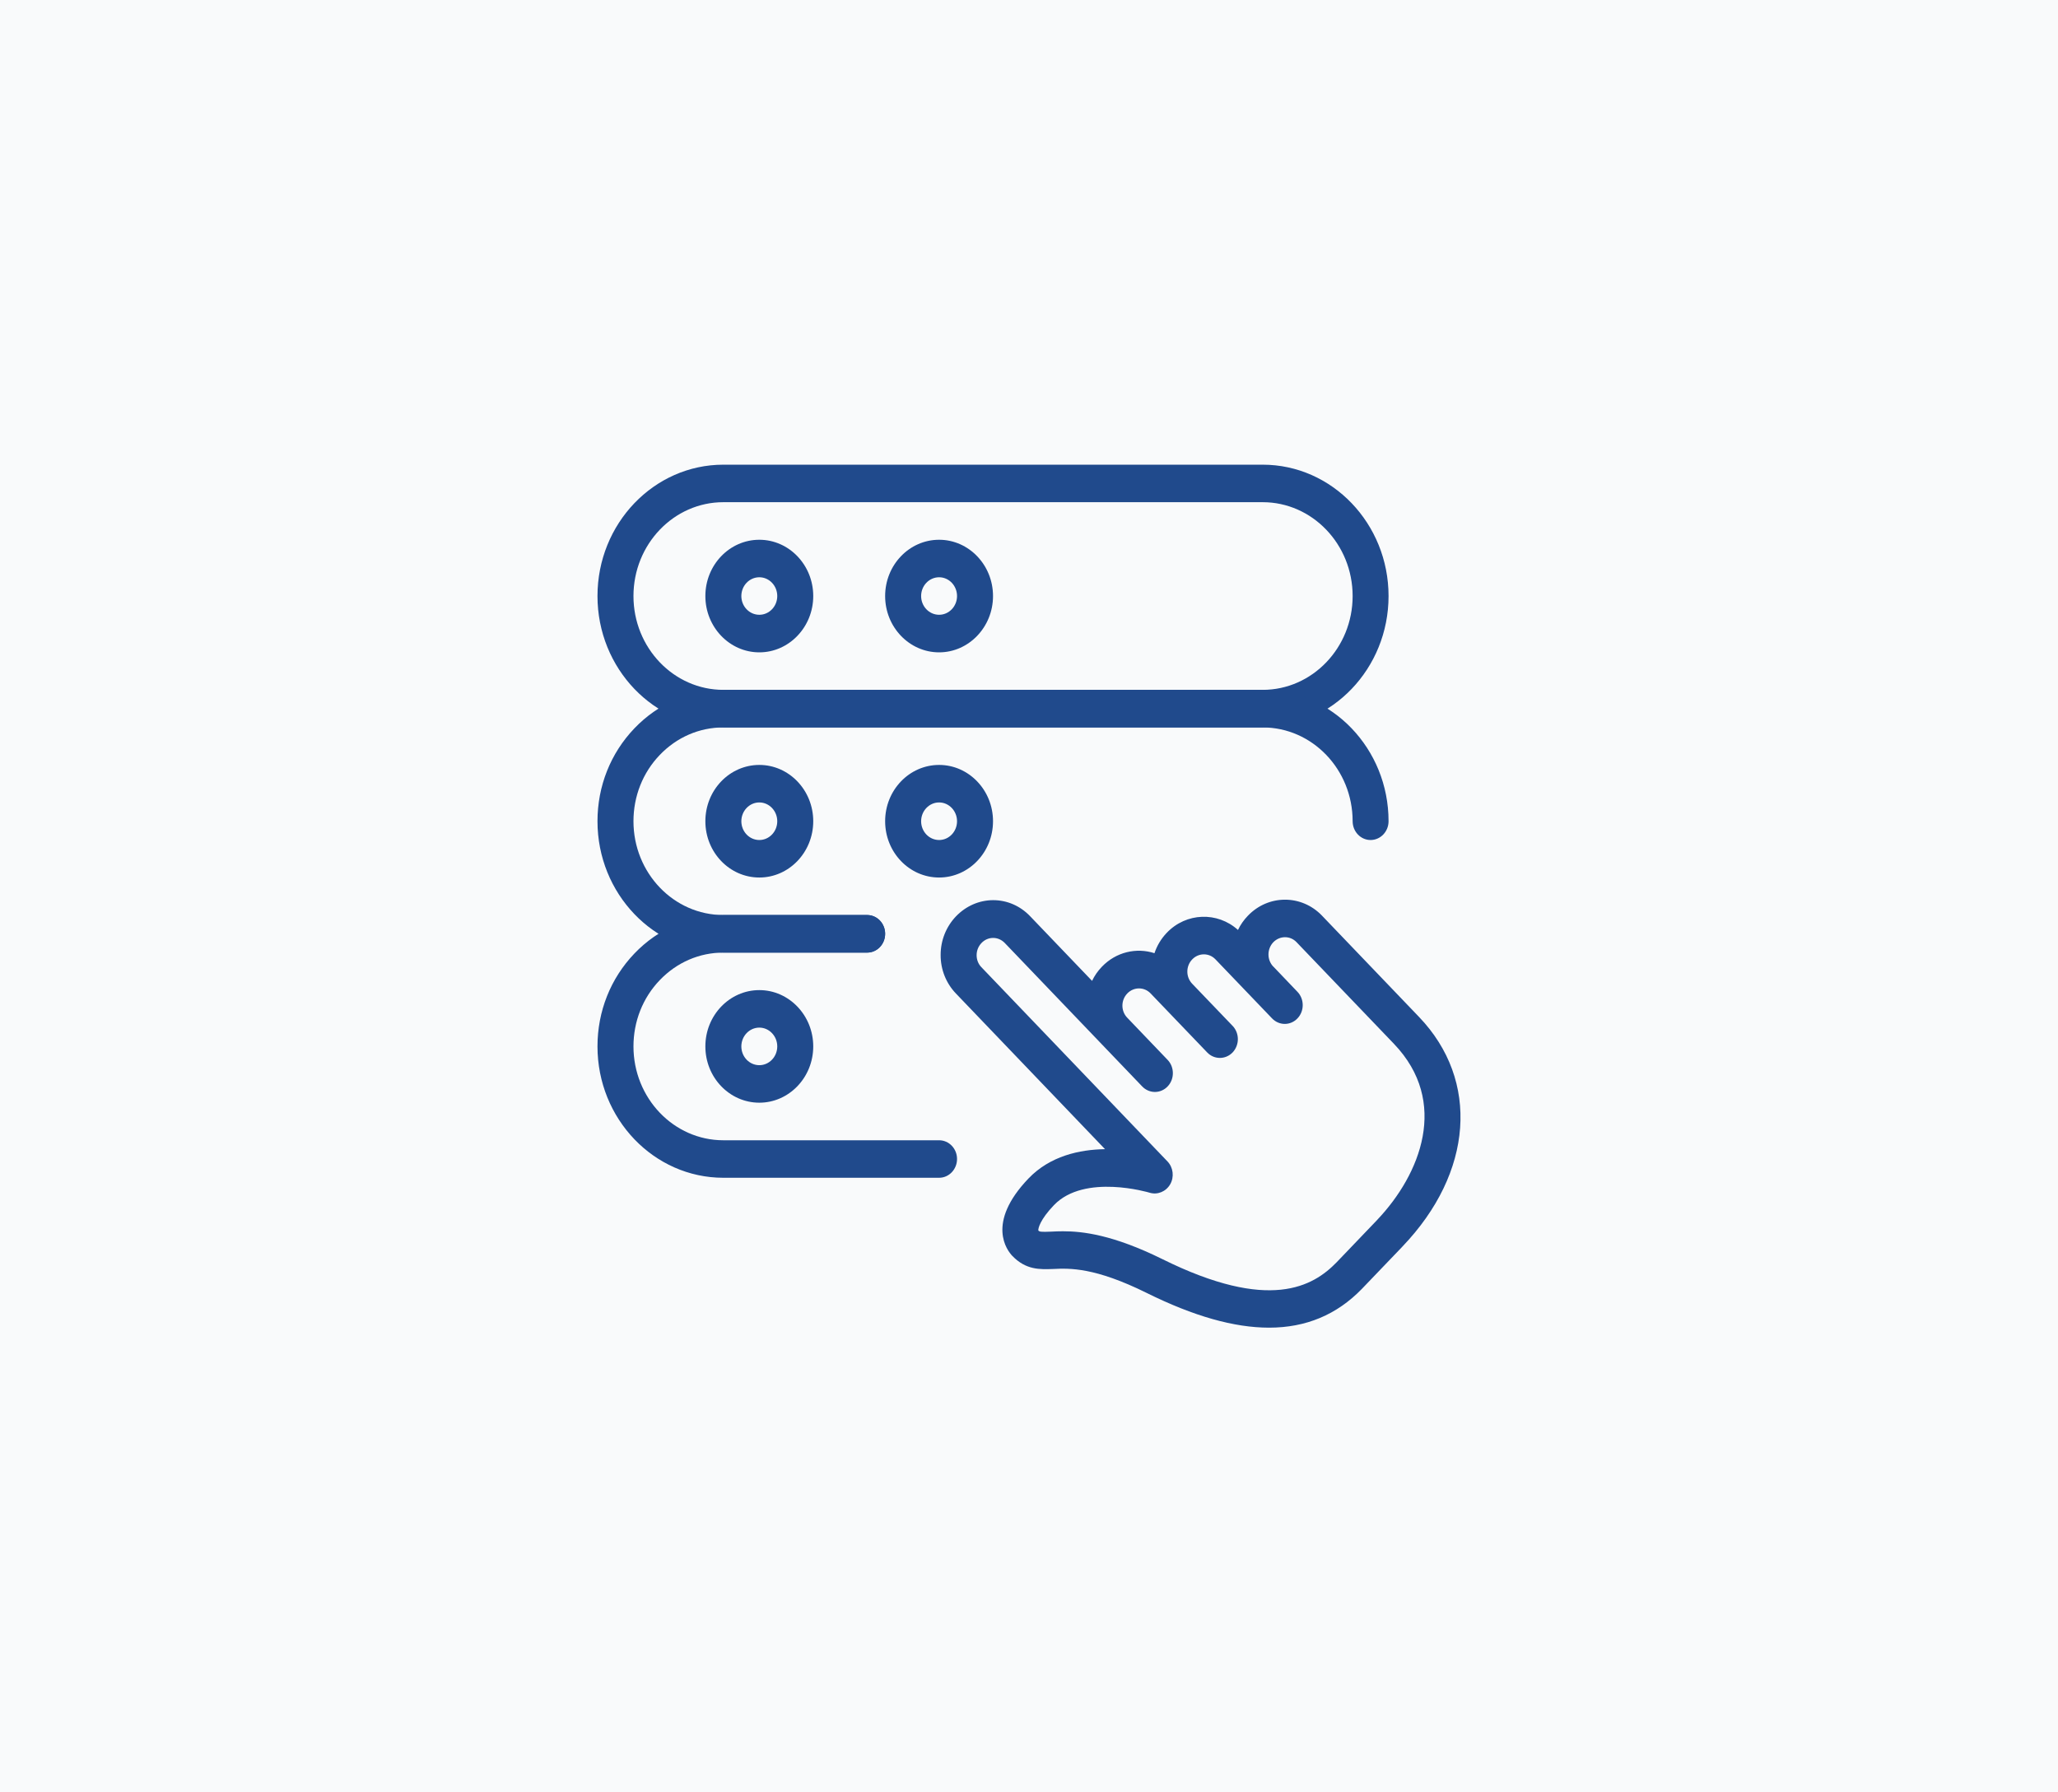<svg width="31" height="27" viewBox="0 0 31 27" fill="none" xmlns="http://www.w3.org/2000/svg">
<rect width="31" height="27" fill="#F9FAFB"/>
<path d="M19.116 20C18.588 20 17.977 19.826 17.275 19.478C16.492 19.09 16.114 19.104 15.865 19.116C15.664 19.123 15.454 19.133 15.247 18.917C15.175 18.841 14.845 18.428 15.493 17.752C15.817 17.414 16.26 17.317 16.645 17.311L14.4 14.967C14.251 14.812 14.168 14.605 14.169 14.385C14.169 14.165 14.252 13.959 14.401 13.803C14.551 13.648 14.748 13.561 14.959 13.56H14.96C15.17 13.56 15.368 13.646 15.517 13.802L16.45 14.776C16.487 14.698 16.537 14.626 16.598 14.563C16.812 14.34 17.118 14.271 17.39 14.359C17.427 14.247 17.49 14.141 17.575 14.052C17.869 13.744 18.34 13.731 18.648 14.009C18.685 13.931 18.735 13.859 18.797 13.795C19.105 13.473 19.605 13.472 19.913 13.793L21.375 15.319C22.293 16.277 22.191 17.666 21.125 18.778C21.123 18.78 21.121 18.783 21.118 18.786L20.513 19.417C20.136 19.805 19.673 20 19.116 20ZM16.012 18.548C16.307 18.548 16.762 18.599 17.508 18.967C19.124 19.768 19.78 19.379 20.133 19.016L20.743 18.379C20.744 18.377 20.747 18.375 20.748 18.373C21.394 17.692 21.836 16.6 20.997 15.724L19.53 14.193C19.434 14.092 19.277 14.094 19.18 14.194C19.084 14.295 19.083 14.458 19.178 14.559L19.179 14.559L19.544 14.941C19.597 14.996 19.623 15.069 19.623 15.141C19.623 15.214 19.597 15.286 19.544 15.341C19.439 15.452 19.267 15.452 19.161 15.341L18.308 14.451C18.212 14.351 18.055 14.351 17.958 14.453C17.861 14.554 17.861 14.717 17.957 14.818L18.567 15.454C18.62 15.509 18.646 15.582 18.646 15.654C18.646 15.726 18.619 15.799 18.567 15.854C18.461 15.964 18.289 15.964 18.184 15.854L17.331 14.964C17.235 14.864 17.078 14.865 16.981 14.965C16.933 15.015 16.907 15.08 16.907 15.149C16.907 15.218 16.933 15.282 16.979 15.33L17.588 15.966C17.641 16.021 17.667 16.094 17.667 16.166C17.667 16.239 17.641 16.311 17.588 16.366C17.483 16.477 17.311 16.477 17.205 16.366L15.134 14.204C15.087 14.156 15.025 14.129 14.96 14.129C14.894 14.129 14.831 14.156 14.784 14.206C14.737 14.255 14.711 14.32 14.711 14.389C14.711 14.457 14.736 14.522 14.783 14.57L17.586 17.496C17.673 17.587 17.69 17.729 17.627 17.84C17.563 17.951 17.435 18.003 17.317 17.967C17.307 17.964 16.337 17.674 15.876 18.154C15.666 18.373 15.635 18.508 15.641 18.538C15.663 18.554 15.669 18.561 15.843 18.553C15.893 18.55 15.949 18.548 16.012 18.548Z" fill="#204A8C"/>
<path d="M19.02 10.958H10.896C9.85 10.958 9 10.07 9 8.979C9 7.888 9.85 7 10.896 7H19.02C20.066 7 20.916 7.888 20.916 8.979C20.916 10.07 20.066 10.958 19.02 10.958ZM10.896 7.565C10.149 7.565 9.542 8.199 9.542 8.979C9.542 9.758 10.149 10.392 10.896 10.392H19.02C19.767 10.392 20.375 9.758 20.375 8.979C20.375 8.199 19.767 7.565 19.02 7.565H10.896Z" fill="#204A8C"/>
<path d="M11.438 9.827C10.989 9.827 10.625 9.446 10.625 8.979C10.625 8.511 10.989 8.131 11.438 8.131C11.885 8.131 12.25 8.511 12.25 8.979C12.25 9.446 11.885 9.827 11.438 9.827ZM11.438 8.696C11.288 8.696 11.167 8.823 11.167 8.979C11.167 9.134 11.288 9.261 11.438 9.261C11.587 9.261 11.708 9.134 11.708 8.979C11.708 8.823 11.587 8.696 11.438 8.696Z" fill="#204A8C"/>
<path d="M14.146 9.827C13.697 9.827 13.333 9.446 13.333 8.979C13.333 8.511 13.697 8.131 14.146 8.131C14.593 8.131 14.958 8.511 14.958 8.979C14.958 9.446 14.593 9.827 14.146 9.827ZM14.146 8.696C13.996 8.696 13.875 8.823 13.875 8.979C13.875 9.134 13.996 9.261 14.146 9.261C14.295 9.261 14.416 9.134 14.416 8.979C14.416 8.823 14.295 8.696 14.146 8.696Z" fill="#204A8C"/>
<path d="M13.062 14.35H10.896C9.85 14.35 9 13.462 9 12.371C9 11.843 9.197 11.347 9.556 10.972C9.914 10.598 10.39 10.392 10.896 10.392H19.02C20.066 10.392 20.916 11.28 20.916 12.371C20.916 12.527 20.795 12.654 20.645 12.654C20.496 12.654 20.375 12.527 20.375 12.371C20.375 11.591 19.767 10.958 19.02 10.958H10.896C10.535 10.958 10.195 11.105 9.939 11.372C9.682 11.639 9.542 11.995 9.542 12.371C9.542 13.151 10.149 13.784 10.896 13.784H13.062C13.212 13.784 13.333 13.911 13.333 14.067C13.333 14.223 13.212 14.35 13.062 14.35Z" fill="#204A8C"/>
<path d="M11.438 13.219C10.989 13.219 10.625 12.839 10.625 12.371C10.625 11.903 10.989 11.523 11.438 11.523C11.885 11.523 12.25 11.903 12.25 12.371C12.25 12.839 11.885 13.219 11.438 13.219ZM11.438 12.088C11.288 12.088 11.167 12.216 11.167 12.371C11.167 12.527 11.288 12.654 11.438 12.654C11.587 12.654 11.708 12.527 11.708 12.371C11.708 12.216 11.587 12.088 11.438 12.088Z" fill="#204A8C"/>
<path d="M14.146 13.219C13.697 13.219 13.333 12.839 13.333 12.371C13.333 11.903 13.697 11.523 14.146 11.523C14.593 11.523 14.958 11.903 14.958 12.371C14.958 12.839 14.593 13.219 14.146 13.219ZM14.146 12.088C13.996 12.088 13.875 12.216 13.875 12.371C13.875 12.527 13.996 12.654 14.146 12.654C14.295 12.654 14.416 12.527 14.416 12.371C14.416 12.216 14.295 12.088 14.146 12.088Z" fill="#204A8C"/>
<path d="M14.146 17.742H10.896C9.85 17.742 9 16.854 9 15.763C9 15.235 9.197 14.739 9.556 14.364C9.914 13.99 10.39 13.784 10.896 13.784H13.062C13.212 13.784 13.333 13.911 13.333 14.067C13.333 14.223 13.212 14.35 13.062 14.35H10.896C10.535 14.35 10.195 14.497 9.939 14.764C9.682 15.031 9.542 15.387 9.542 15.763C9.542 16.543 10.149 17.177 10.896 17.177H14.146C14.295 17.177 14.416 17.303 14.416 17.459C14.416 17.615 14.295 17.742 14.146 17.742Z" fill="#204A8C"/>
<path d="M11.438 16.611C10.989 16.611 10.625 16.231 10.625 15.763C10.625 15.296 10.989 14.915 11.438 14.915C11.885 14.915 12.25 15.296 12.25 15.763C12.25 16.231 11.885 16.611 11.438 16.611ZM11.438 15.48C11.288 15.48 11.167 15.608 11.167 15.763C11.167 15.919 11.288 16.046 11.438 16.046C11.587 16.046 11.708 15.919 11.708 15.763C11.708 15.608 11.587 15.48 11.438 15.48Z" fill="#204A8C"/>
</svg>
